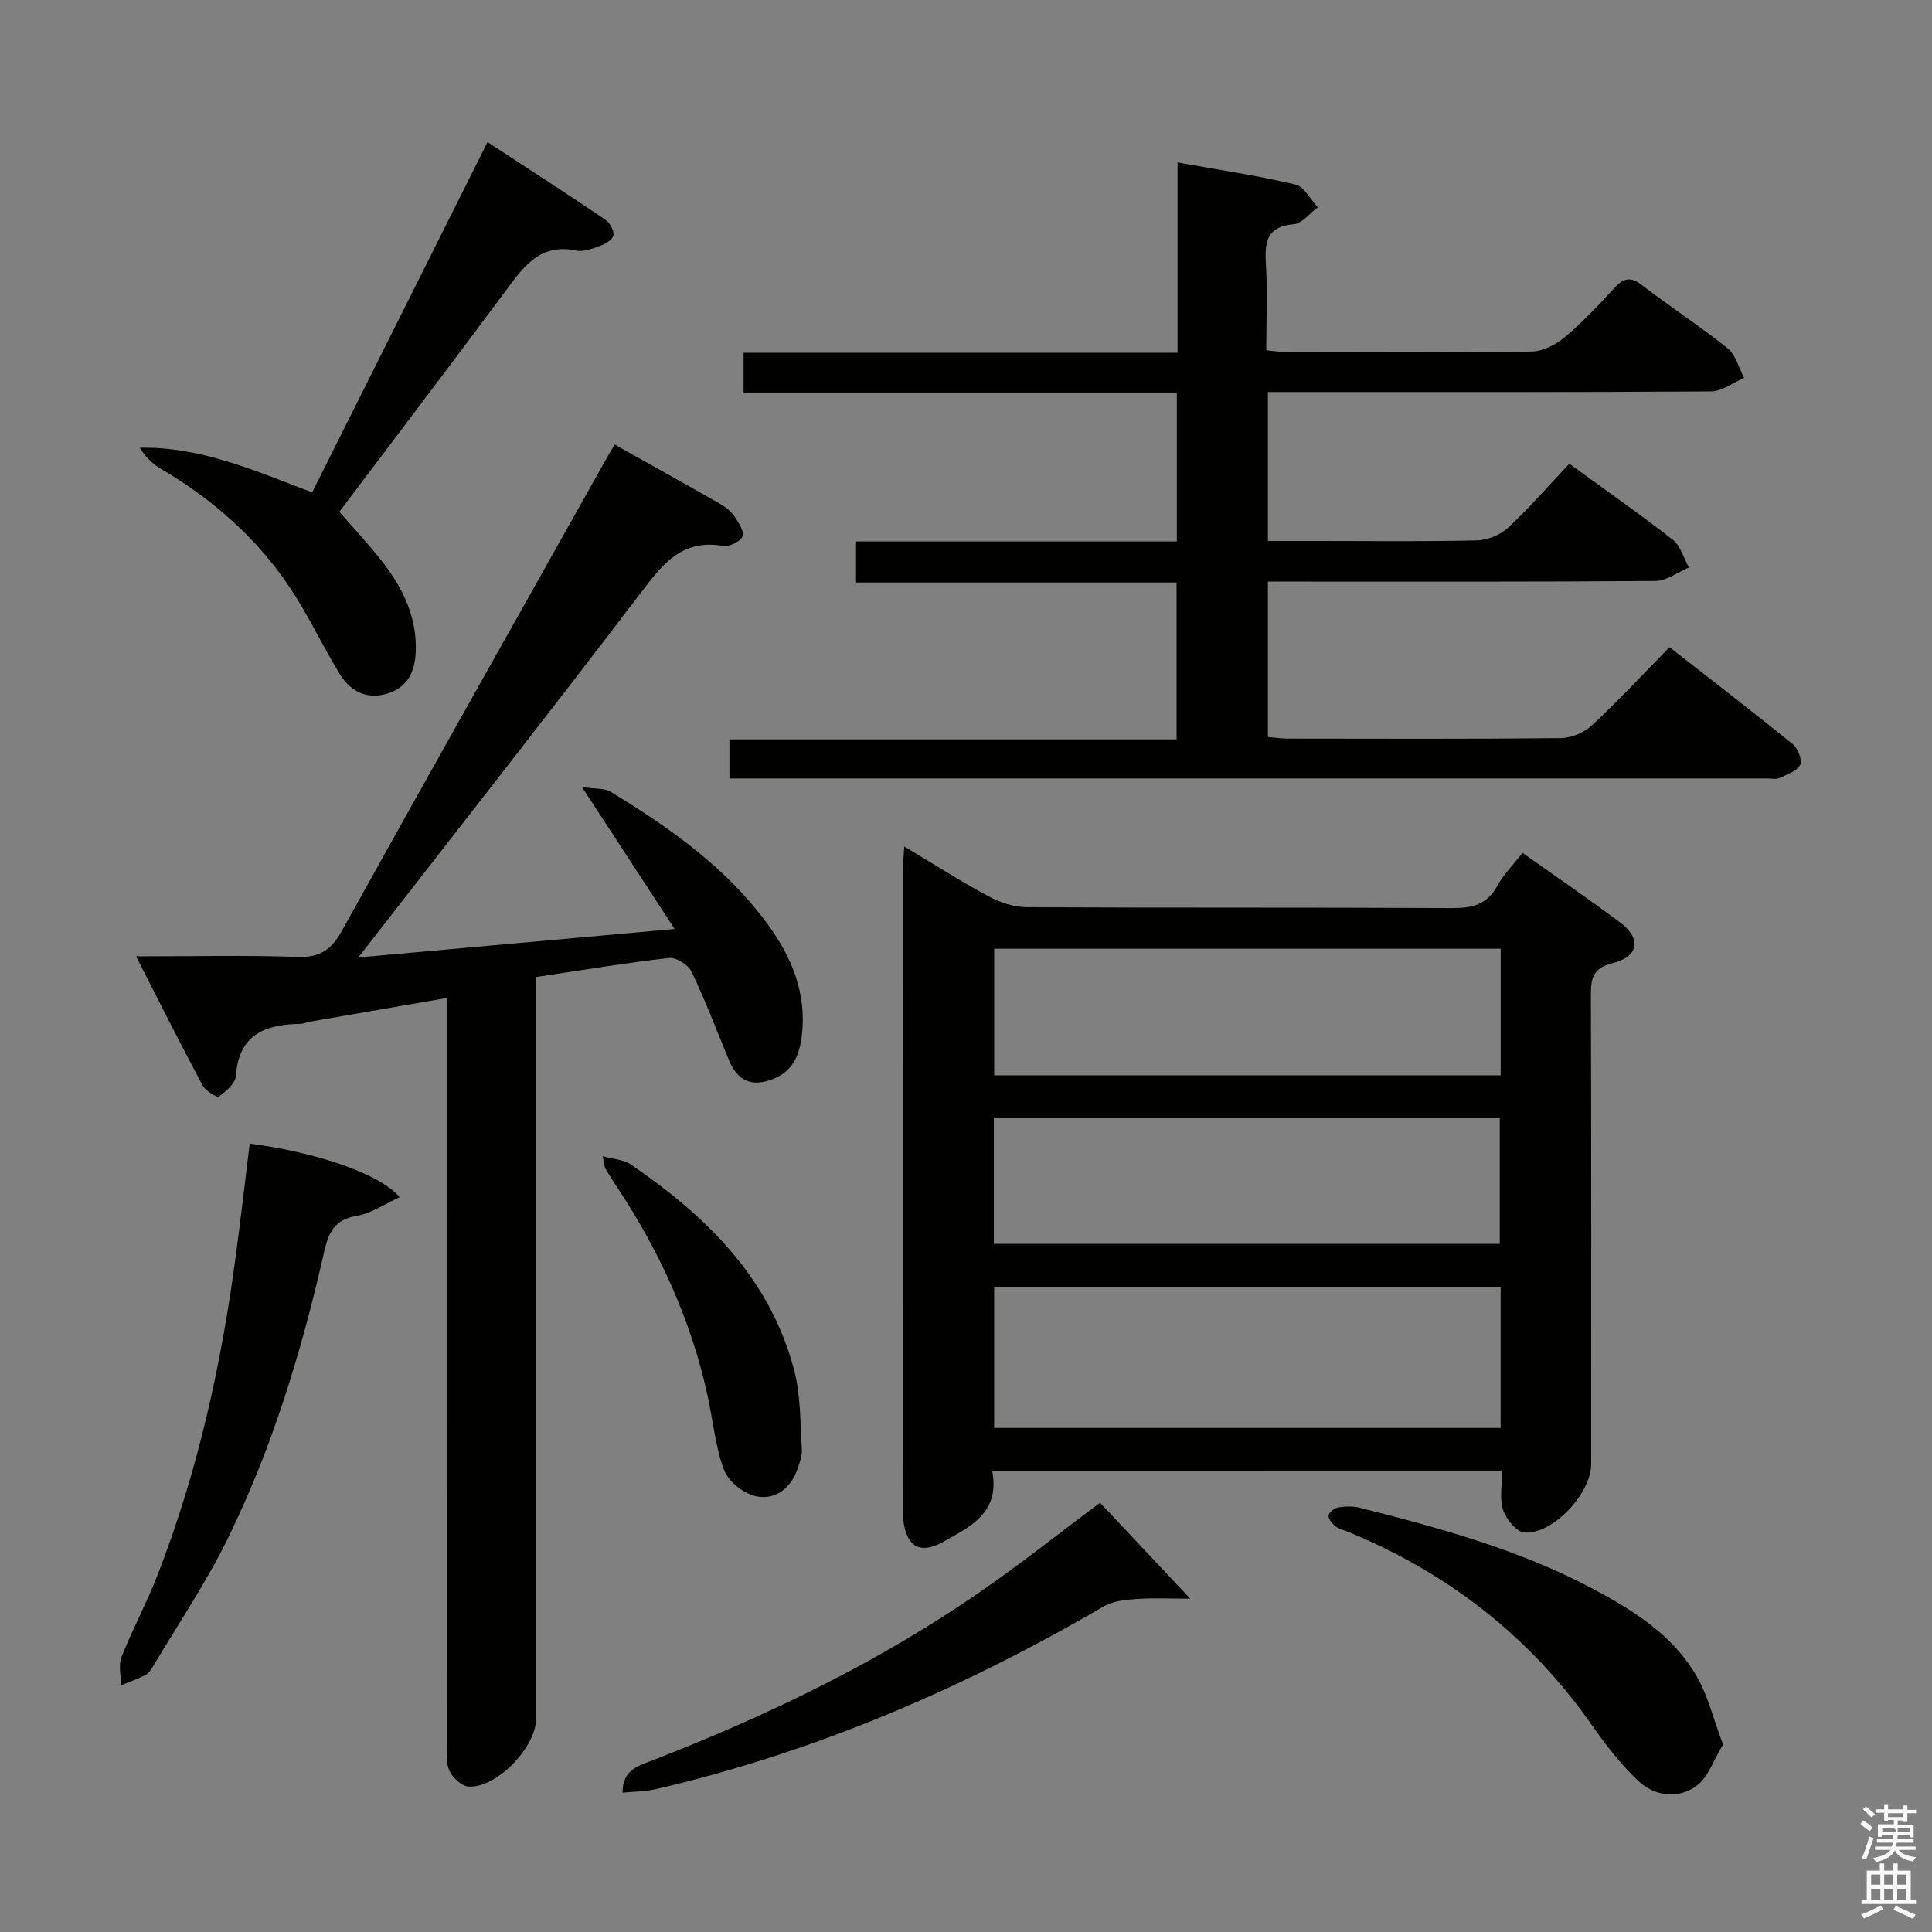 <svg enable-background="new 0 0 400 400" viewBox="0 0 400 400" xmlns="http://www.w3.org/2000/svg"><rect x="0" y="0" width="400" height="400" fill="#808080" stroke="none"/><path d="m385.2 377.6.6-.7c.6.4 1.3.9 1.9 1.5l-.6.7c-.8-.5-1.4-1-1.9-1.5zm.3 7.1c.6-1.4 1.1-2.9 1.5-4.5.3.1.6.3.9.4-.5 1.4-1 2.9-1.5 4.4zm.2-10.1.6-.6c.7.5 1.3 1.1 1.9 1.6l-.7.7c-.6-.6-1.2-1.2-1.8-1.7zm8.4-.8h.8v.9h1.8v.7h-1.8v1.8h-.8v-.3h-1.2v.9h3.3v2.6h-.8v-.4h-2.5c0 .3 0 .6-.1.8h3.4v.7h-3.5c0 .3-.1.6-.1.8h4v.7h-3.5c.7.9 1.9 1.3 3.6 1.5-.2.2-.4.5-.6.9-1.9-.3-3.2-1.1-3.8-2.3-.5 1.1-1.8 2-3.9 2.4-.2-.3-.4-.5-.6-.8 1.9-.4 3.1-.9 3.6-1.7h-3.2v-.7h3.5c.1-.2.1-.5.2-.8h-3.3v-.7h3.4c0-.2 0-.5 0-.8h-2.4v.3h-.8v-2.6h3.3v-.9h-1.2v.3h-.8v-1.8h-1.8v-.7h1.8v-.9h.8v.9h3.2zm-4.4 5.5h2.4c1-.3 0-.6 0-.9h-2.4zm1.2-3.1h3.2v-.8h-3.2zm4.4 2.2h-2.4v.9h2.5v-.9z" fill="#fafafb"/><path d="m389.2 385.8h.9v1.5h1.9v-1.5h.9v1.5h2.7v6h1.1v.9h-11.3v-.9h1.1v-6h2.7zm.2 8.7.5.8c-1.2.6-2.5 1.3-4 1.9-.2-.3-.3-.6-.6-.8 1.6-.6 3-1.3 4.1-1.9zm-2-4.3h1.9v-2.1h-1.9zm0 3.1h1.9v-2.2h-1.9zm2.7-3.1h1.9v-2.1h-1.9zm0 3.1h1.9v-2.2h-1.9zm2.4 1.3c1.4.6 2.7 1.2 4.1 1.8l-.5.9c-1.5-.7-2.8-1.4-4.1-1.9zm2.2-6.5h-1.9v2.1h1.9zm-1.9 5.2h1.9v-2.2h-1.9z" fill="#fafafb"/><g fill="#010100"><path d="m205.41 304.48c1.73 8.77-4.61 11.65-10.21 14.78-4.72 2.64-7.54.92-8.18-4.5-.12-.99-.07-2-.07-3 0-43.97 0-87.95.01-131.92 0-1.28.14-2.56.26-4.58 6.15 3.67 11.71 7.23 17.5 10.34 2.36 1.27 5.24 2.21 7.89 2.23 29.31.15 58.63.02 87.95.18 4.19.02 7.3-.67 9.45-4.61 1.32-2.42 3.36-4.44 5.22-6.82 6.96 4.94 13.67 9.54 20.19 14.4 4.47 3.33 3.91 7.08-1.57 8.44-4.2 1.05-4.48 3.27-4.47 6.78.1 32.31.06 64.63.06 96.94 0 6.03-7.93 14.59-13.82 14.15-1.65-.12-3.81-2.78-4.43-4.7-.77-2.37-.18-5.19-.18-8.12-35.3.01-70.04.01-105.6.01zm105.28-38.05c-35.09 0-69.81 0-104.86 0v29.21h104.86c0-9.72 0-19.16 0-29.21zm.01-70.01c-35.12 0-69.84 0-104.86 0v26.21h104.86c0-8.74 0-17.18 0-26.21zm-104.94 61.11h104.75c0-8.96 0-17.52 0-26.02-35.14 0-69.84 0-104.75 0z"/><path d="m151.02 161.17c0-2.95 0-5.24 0-8.09h92.58c0-10.97 0-21.39 0-32.48-21.97 0-44.01 0-66.36 0 0-3.08 0-5.5 0-8.5h66.41c0-10.46 0-20.37 0-30.83-29.89 0-59.62 0-89.7 0 0-2.94 0-5.33 0-8.24h89.85c0-13.23 0-25.97 0-39.4 8.58 1.54 16.57 2.73 24.41 4.57 1.81.42 3.09 3.09 4.61 4.72-1.65 1.22-3.22 3.35-4.96 3.5-5.57.47-6.04 3.62-5.77 8.15.35 5.8.08 11.64.08 17.96 1.63.14 3.04.37 4.45.37 16.83.02 33.66.13 50.48-.12 2.32-.03 4.99-1.4 6.83-2.94 3.69-3.09 7.02-6.64 10.29-10.19 1.93-2.1 3.39-2.45 5.82-.56 5.78 4.48 11.96 8.45 17.65 13.03 1.69 1.36 2.31 4.04 3.41 6.12-2.28.97-4.56 2.78-6.85 2.8-28.49.19-56.98.13-85.47.13-1.97 0-3.94 0-6.27 0v30.83h10.8c10.83 0 21.66.14 32.49-.12 2.2-.05 4.83-1.14 6.44-2.64 4.37-4.06 8.3-8.6 12.67-13.23 7.62 5.55 14.69 10.47 21.46 15.77 1.6 1.26 2.22 3.78 3.29 5.71-2.3.97-4.59 2.77-6.9 2.79-24.66.2-49.32.13-73.98.13-1.97 0-3.93 0-6.27 0v32.18c1.33.11 2.75.33 4.17.33 18.83.02 37.66.1 56.48-.1 2.19-.02 4.83-1.16 6.45-2.66 5.36-4.98 10.35-10.36 16.05-16.17 8.67 6.78 17.18 13.32 25.51 20.08 1.06.86 2.03 3.33 1.54 4.27-.69 1.32-2.73 2.01-4.31 2.75-.69.32-1.64.08-2.47.08-70.15 0-140.29 0-210.44 0-1.28 0-2.59 0-4.47 0z"/><path d="m111 202.28v6.56 146.96c0 5.92-8.12 14.41-13.96 14.1-1.45-.08-3.37-1.86-4.02-3.33-.75-1.7-.42-3.92-.42-5.91-.02-48.99-.01-97.97-.01-146.96 0-2.13 0-4.27 0-7.09-9.89 1.71-19.16 3.31-28.43 4.92-.65.11-1.29.44-1.94.45-7.29.09-12.78 2.16-13.39 10.79-.11 1.54-2.03 3.21-3.51 4.24-.43.3-2.78-1.17-3.38-2.29-4.58-8.58-8.94-17.27-13.77-26.72 11.84 0 22.62-.26 33.38.12 4.63.16 7.03-1.44 9.23-5.4 18.16-32.71 36.54-65.29 54.85-97.91.48-.86 1-1.7 1.63-2.77 7.36 4.12 14.58 8.13 21.75 12.23 1.13.65 2.28 1.52 3 2.58.88 1.28 2.11 3.15 1.72 4.22-.39 1.05-2.76 2.17-4.04 1.95-8.79-1.51-12.79 4.16-17.36 10.16-18.85 24.75-38.07 49.22-58.14 75.05 22.18-1.99 43.12-3.88 65.49-5.89-6.54-10.02-12.47-19.09-19.19-29.39 2.81.42 4.66.2 5.92.97 12.27 7.48 23.98 15.69 32.58 27.5 4.93 6.76 8.01 14.19 7.04 22.81-.45 3.98-1.71 7.45-5.85 9.12-4.38 1.77-7.42.56-9.24-3.81-2.55-6.13-4.88-12.36-7.75-18.34-.68-1.43-3.2-3.03-4.69-2.86-9.01 1.02-18.01 2.53-27.5 3.94z"/><path d="m64.63 101.94c12.13-24.22 24.09-48.12 36.31-72.52 8.44 5.52 16.48 10.71 24.41 16.07.93.63 1.84 2.31 1.64 3.27-.19.92-1.75 1.79-2.89 2.2-1.54.57-3.35 1.22-4.86.91-7.25-1.52-10.68 3.12-14.33 8.05-11.39 15.36-22.98 30.56-34.64 46.03 3.09 3.58 6.26 6.93 9.06 10.57 4.13 5.36 6.98 11.28 6.75 18.32-.13 4.25-1.7 7.5-5.94 8.78-4.26 1.28-7.63-.54-9.8-4.08-3.54-5.79-6.43-11.99-10.16-17.64-6.9-10.43-16.11-18.52-26.89-24.85-1.7-1-3.15-2.42-4.36-4.35 12.67-.24 23.81 4.75 35.7 9.24z"/><path d="m51.7 236.77c13.93 1.81 27.04 6.29 31.05 11.1-3.14 1.42-5.91 3.37-8.93 3.87-4.46.73-5.78 3.35-6.65 7.19-4.66 20.63-10.76 40.83-20.12 59.83-4.45 9.04-10.16 17.48-15.32 26.17-.42.71-.93 1.52-1.62 1.87-1.62.84-3.37 1.43-5.06 2.12 0-1.96-.56-4.14.1-5.84 2.25-5.71 5.19-11.15 7.42-16.87 8.43-21.6 13.36-44.07 16.35-67.01.98-7.36 1.83-14.73 2.78-22.43z"/><path d="m227.75 311.12c5.78 6.15 11.74 12.49 18.68 19.87-4.08 0-7.56-.18-11.02.06-2.33.17-4.93.39-6.87 1.52-29.14 17.02-59.83 30.21-92.78 37.86-2.14.5-4.41.47-6.87.72.01-4.65 3.04-5.46 5.77-6.52 24.09-9.34 47.28-20.48 68.56-35.25 8.31-5.77 16.26-12.08 24.53-18.26z"/><path d="m356.74 361.18c-1.89 3.06-3.05 6.82-5.6 8.64-3.75 2.67-8.6 2.1-12.01-1.15-3.57-3.4-6.67-7.38-9.5-11.44-12.84-18.38-29.78-31.5-50.4-40.04-.92-.38-1.97-.59-2.72-1.18-.69-.55-1.55-1.57-1.45-2.25.1-.67 1.25-1.54 2.04-1.67 1.44-.24 3.04-.27 4.45.08 16.58 4.19 33.06 8.69 48.27 16.79 8.43 4.49 16.54 9.58 21.45 18.08 2.33 4.02 3.44 8.76 5.47 14.14z"/><path d="m124.79 239.39c2.42.66 4.35.71 5.69 1.62 15.72 10.72 28.95 23.59 33.95 42.72 1.36 5.21 1.23 10.82 1.58 16.26.09 1.42-.48 2.94-.97 4.33-1.41 3.95-4.66 6.25-8.44 5.48-2.55-.52-5.76-3.01-6.66-5.38-1.86-4.88-2.31-10.29-3.44-15.45-3.41-15.61-9.92-29.88-18.72-43.15-.83-1.25-1.64-2.5-2.39-3.8-.23-.39-.22-.92-.6-2.63z"/></g></svg>